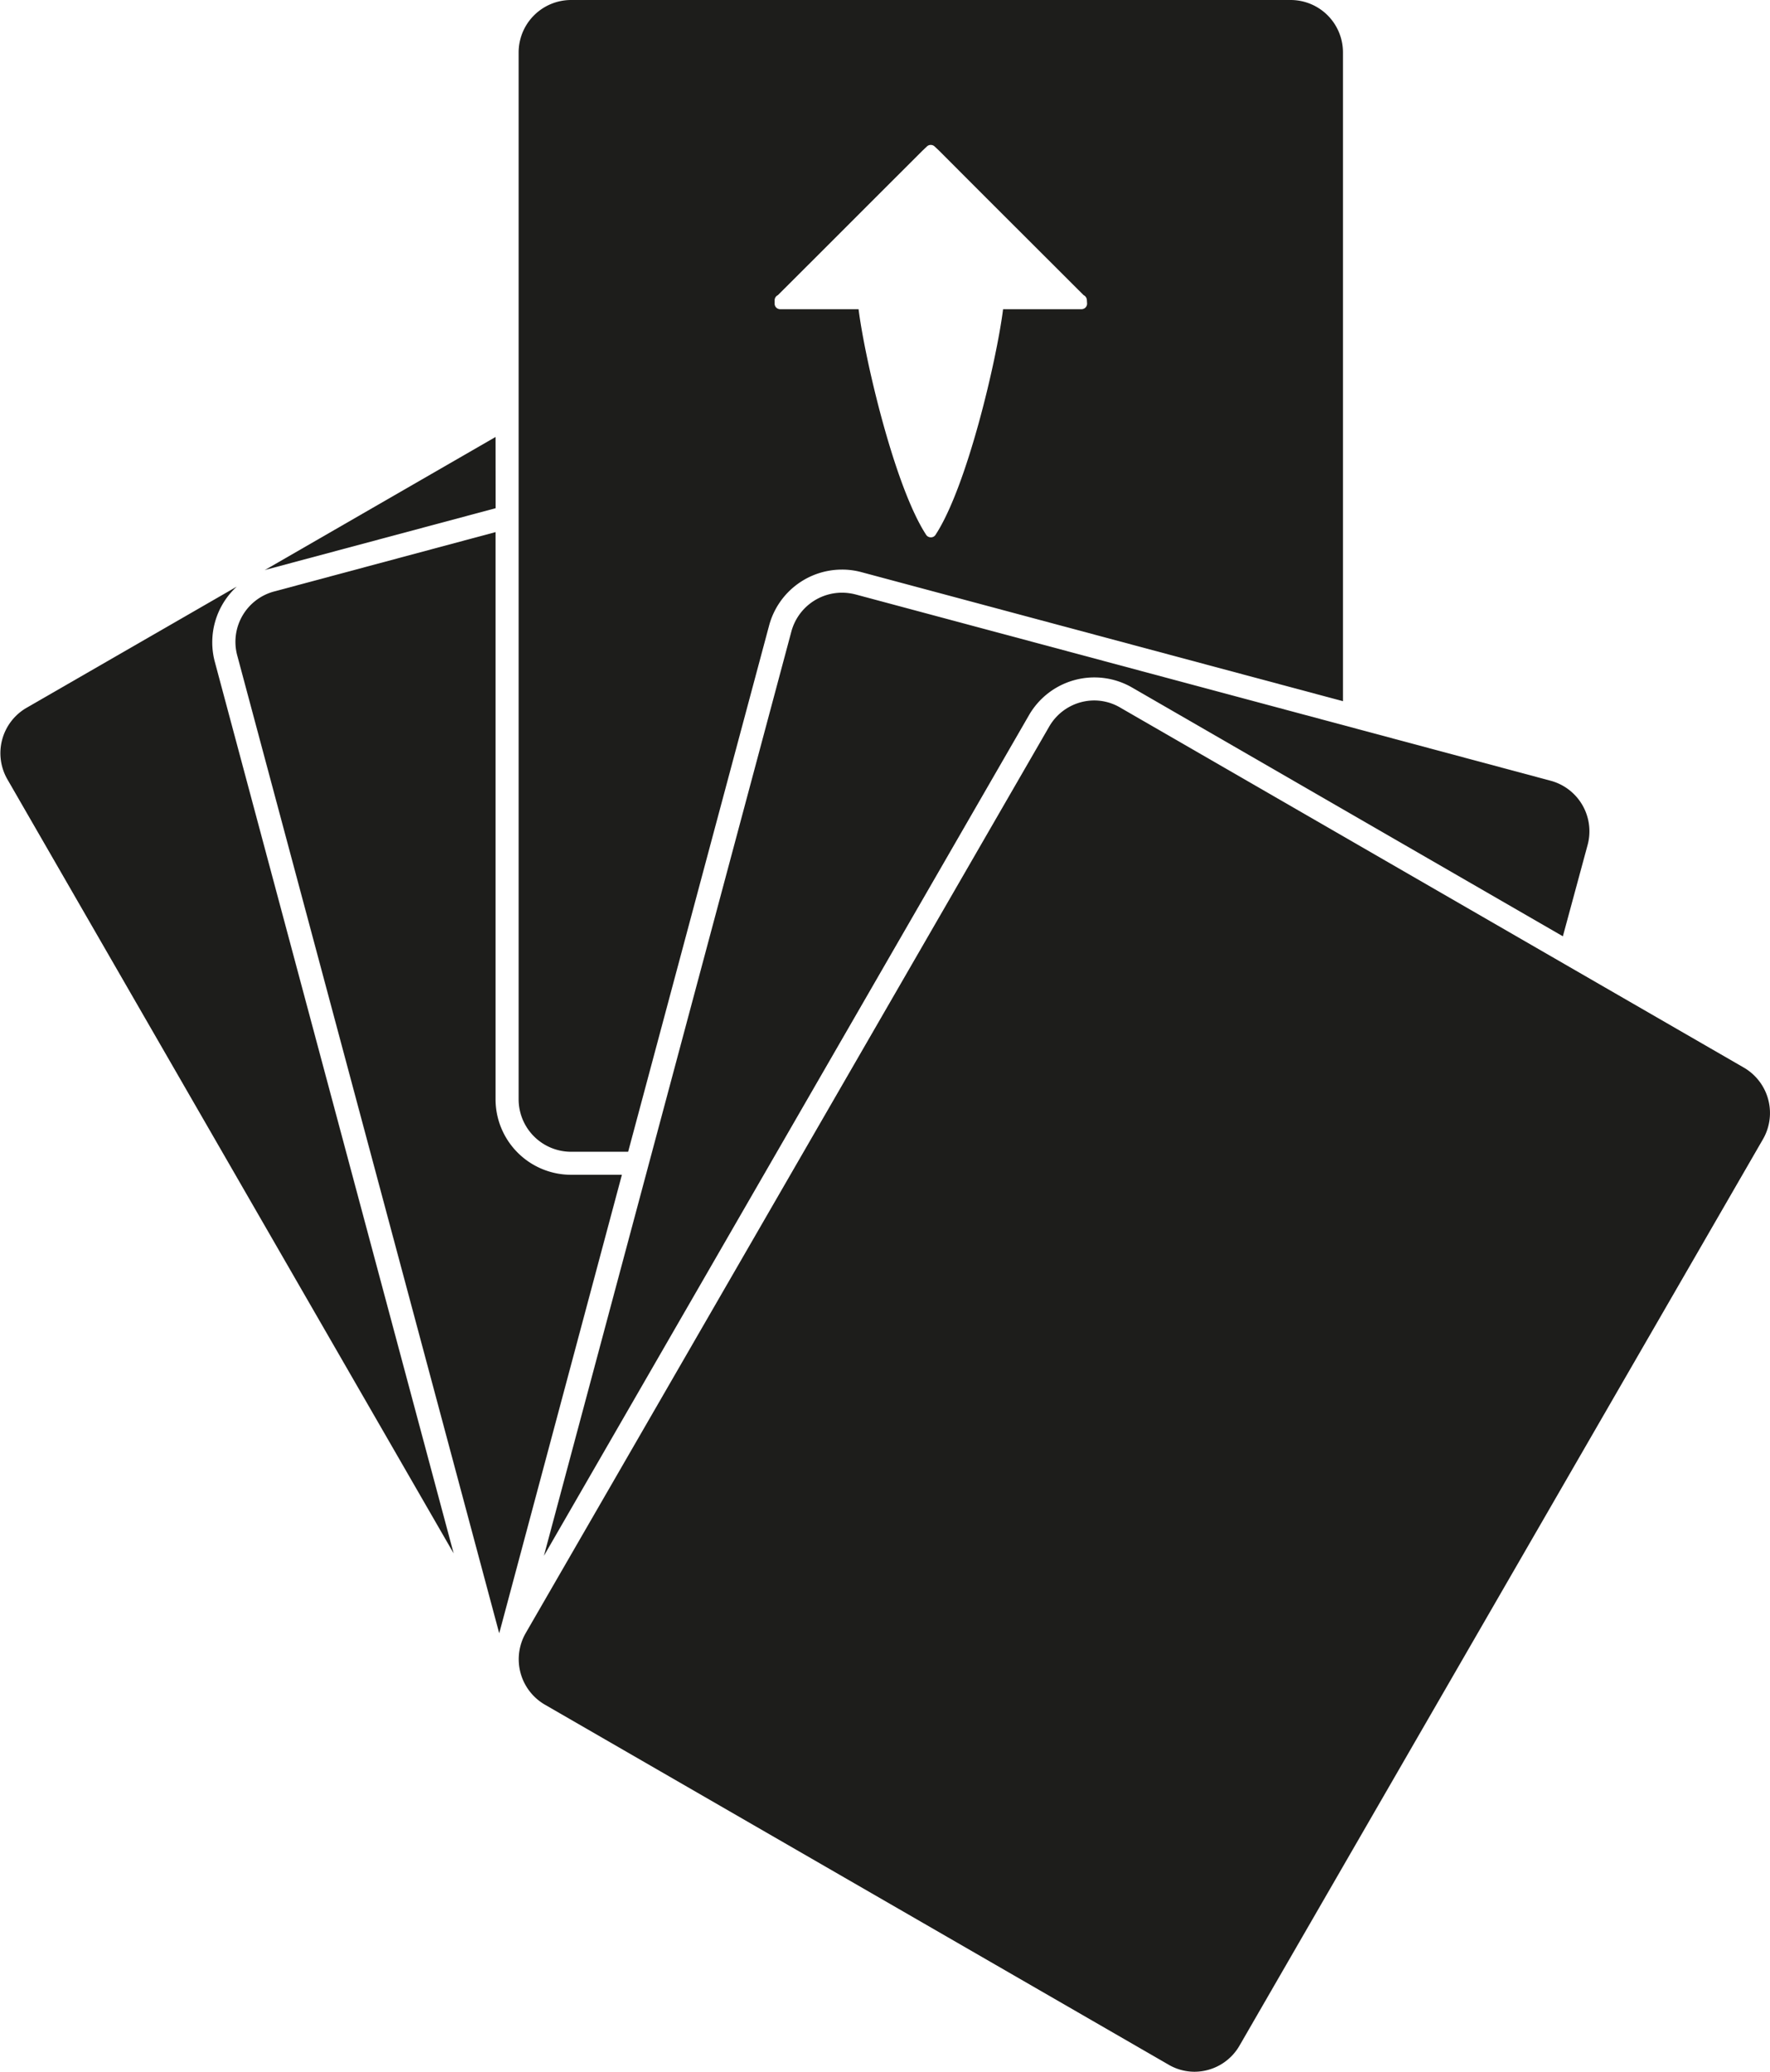 <svg xmlns="http://www.w3.org/2000/svg" viewBox="0 0 240.81 281.81"><defs><style>.cls-1{fill:#1d1d1b;}</style></defs><title>Play from hand 5</title><g id="Play_from_hand_5" data-name="Play from hand 5"><path class="cls-1" d="M29.22,90a10.27,10.27,0,0,1,3-10.21L3.56,96.31A7.13,7.13,0,0,0,1,106L61.72,211.3Z"/><path class="cls-1" d="M67.42,59.44,36,77.56a3.52,3.52,0,0,1,.43-.13l31-8.3Z"/><path class="cls-1" d="M77.69,159.8a10.28,10.28,0,0,1-10.27-10.26V72.38L37.28,80.46a7.09,7.09,0,0,0-5,8.71l35.64,133L84.61,159.8Z"/><path class="cls-1" d="M140,97.27a10.27,10.27,0,0,1,14-3.76l58.63,33.85L216,114.92a7.12,7.12,0,0,0-5-8.71L116.4,80.86a7.48,7.48,0,0,0-1.86-.24,7.14,7.14,0,0,0-6.87,5.27L74,211.63Z"/><path class="cls-1" d="M148.9,95.28a7,7,0,0,1,3.56,1l84.79,48.94a7.14,7.14,0,0,1,2.61,9.73L168.64,278.25a7.09,7.09,0,0,1-6.17,3.56,7,7,0,0,1-3.55-1l-84.8-48.94a7.14,7.14,0,0,1-2.59-9.74L142.74,98.84a7.09,7.09,0,0,1,6.16-3.56"/><path class="cls-1" d="M147.9,41.3a.76.76,0,0,1-.76.76H136.47c-.85,6.78-4.88,24.11-9.19,30.69a.72.72,0,0,1-.63.34h0a.75.75,0,0,1-.64-.33c-4.3-6.57-8.35-23.91-9.2-30.7H106.16a.75.75,0,0,1-.77-.76v-.45a.77.77,0,0,1,.32-.63l.14-.09Q112,34,118.05,27.94l7.46-7.45.62-.59a.76.76,0,0,1,1,0l.62.58,6.4,6.41,13.25,13.23.16.11a.79.79,0,0,1,.31.62ZM175.6,0H77.69a7.14,7.14,0,0,0-7.13,7.12V149.54a7.14,7.14,0,0,0,7.13,7.13h7.77l19.18-71.59a10.26,10.26,0,0,1,9.9-7.6,10,10,0,0,1,2.67.35l65.5,17.55V7.12A7.12,7.12,0,0,0,175.6,0Z"/></g></svg>